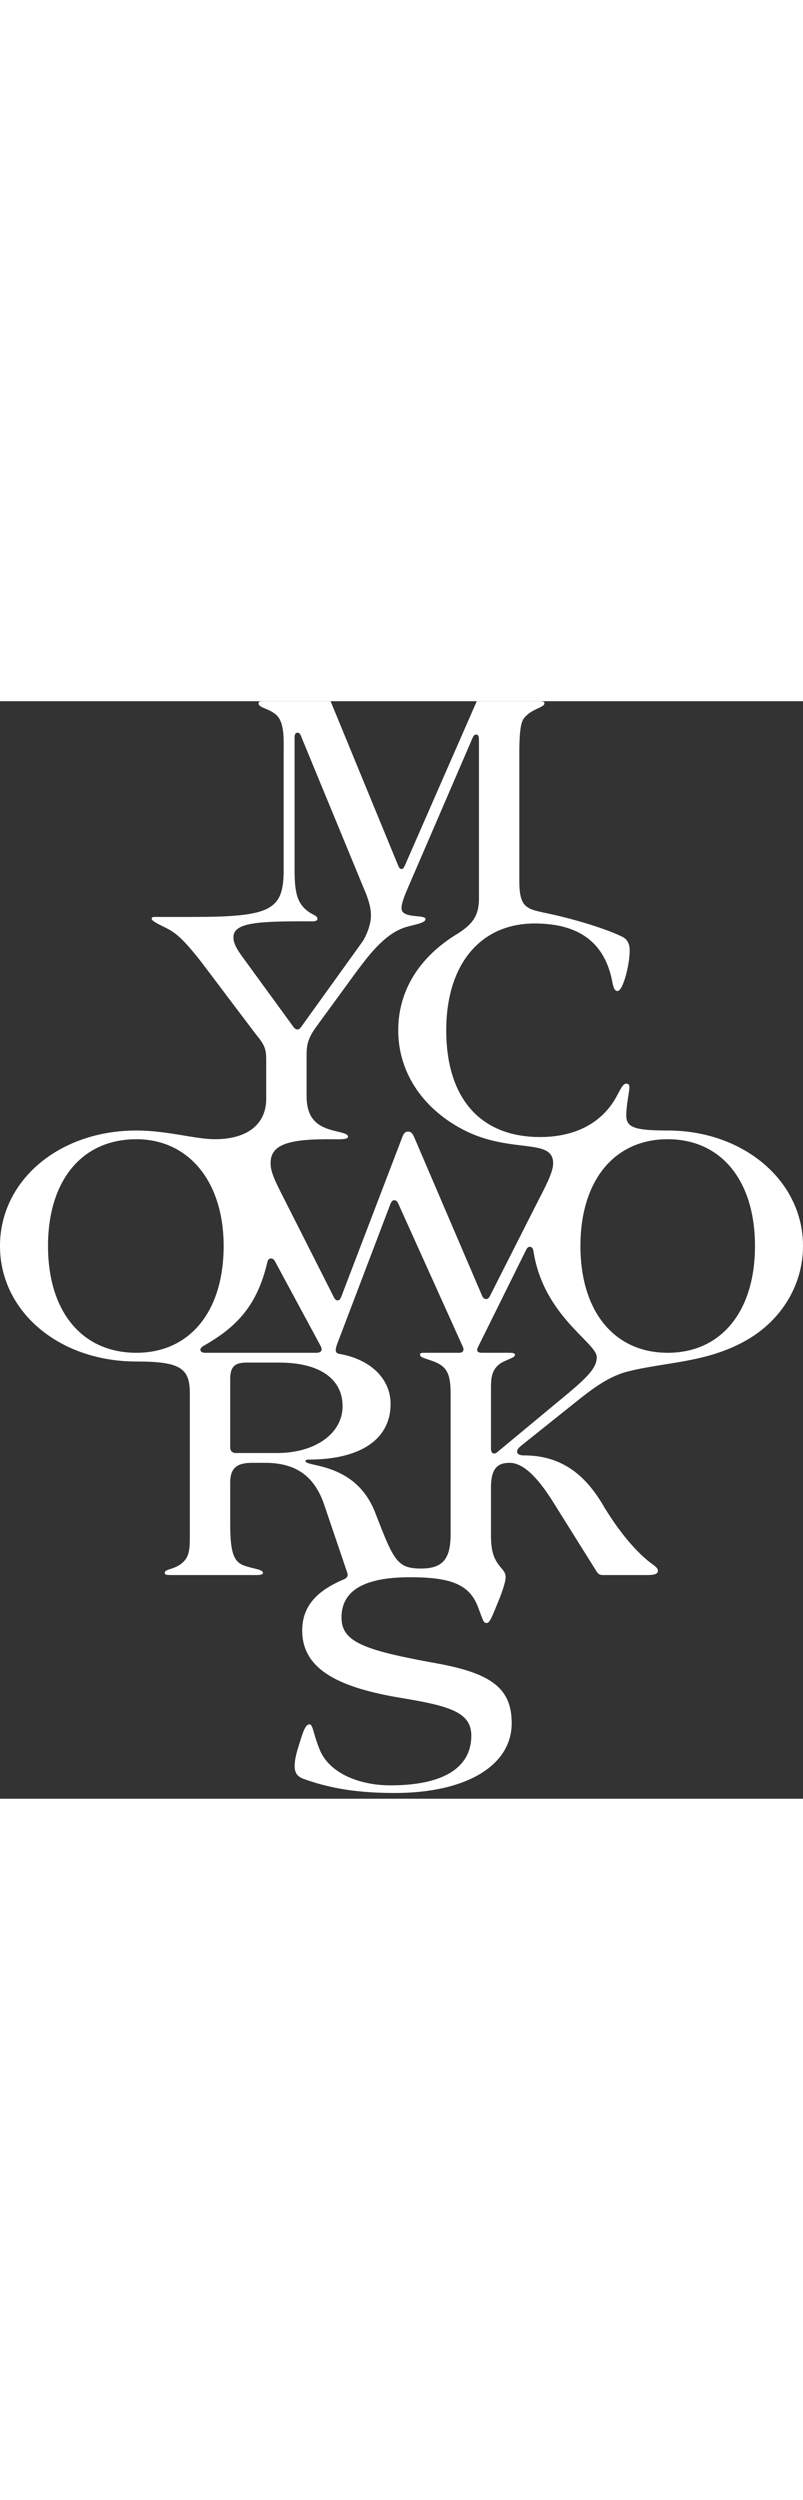 <svg xmlns="http://www.w3.org/2000/svg" width="82" height="112" viewBox="0 0 82 112" fill="none" style="width: 36px;"><rect x="0" y="0" width="82" height="112" fill="#333333" stroke="none"/><path fill-rule="evenodd" clip-rule="evenodd" d="M24.065 76.722C23.731 76.722 23.508 76.5 23.508 76.166V69.161C23.508 67.857 24.033 67.493 25.179 67.493H28.522C32.643 67.493 34.984 69.161 34.984 71.941C34.984 74.721 32.198 76.722 28.299 76.722H24.065ZM20.946 66.493C20.602 66.493 20.465 66.35 20.465 66.194C20.465 66.039 20.567 65.909 20.847 65.75C24.301 63.791 26.287 61.544 27.296 57.264C27.349 57.039 27.439 56.87 27.67 56.87C27.84 56.87 27.98 56.962 28.077 57.152L32.756 65.825C32.815 65.945 32.843 66.049 32.843 66.136C32.842 66.373 32.636 66.493 32.31 66.493H20.946ZM50.804 76.611C50.673 76.722 50.604 76.771 50.451 76.771C50.249 76.771 50.136 76.578 50.136 76.277V70.606C50.136 69.383 50.082 68.435 50.916 67.715C51.492 67.218 52.587 67.048 52.587 66.715C52.587 66.492 52.252 66.492 51.918 66.492H49.245C48.864 66.492 48.729 66.389 48.726 66.217C48.724 66.138 48.743 66.054 48.799 65.936L53.701 56.04C53.83 55.764 53.967 55.674 54.085 55.674C54.373 55.674 54.449 55.947 54.48 56.151C55.515 62.762 60.942 65.465 60.942 66.937C60.942 67.938 60.163 68.827 58.046 70.606L50.804 76.611ZM43.451 66.493C43.005 66.493 42.894 66.493 42.894 66.715C42.894 67.048 43.984 67.166 44.788 67.604C45.681 68.091 46.014 68.827 46.014 70.607V85.061C46.014 87.619 45.122 88.508 43.005 88.508C40.554 88.508 40.22 87.73 38.326 82.837C36.321 77.612 31.196 78.178 31.196 77.546C31.196 77.435 31.307 77.389 31.53 77.389C36.872 77.389 39.886 75.276 39.886 71.719C39.886 69.161 37.867 67.161 34.649 66.604C34.47 66.573 34.281 66.501 34.281 66.202C34.281 66.062 34.339 65.864 34.427 65.603L39.886 51.26C39.996 51.041 40.08 50.926 40.269 50.926C40.458 50.926 40.553 51.033 40.666 51.26L47.239 65.825C47.297 65.958 47.328 66.027 47.328 66.171C47.328 66.328 47.212 66.493 46.905 66.493H43.451ZM68.184 66.493C62.725 66.493 59.272 62.267 59.272 55.596C59.272 48.924 62.725 44.699 68.184 44.699C73.643 44.699 77.097 48.924 77.097 55.596C77.097 62.267 73.643 66.493 68.184 66.493ZM13.926 66.493C8.356 66.493 4.902 62.267 4.902 55.596C4.902 48.924 8.356 44.699 13.926 44.699C19.274 44.699 22.839 49.035 22.839 55.596C22.839 62.267 19.386 66.493 13.926 66.493ZM42.337 44.587C42.114 44.032 41.926 43.921 41.668 43.921C41.41 43.921 41.223 44.032 41 44.699L34.873 60.711C34.752 61.01 34.67 61.146 34.473 61.146C34.308 61.146 34.195 61.027 34.093 60.822L28.633 50.036C27.965 48.701 27.631 47.923 27.631 47.145C27.631 45.366 29.19 44.699 33.424 44.699C34.761 44.699 35.533 44.764 35.541 44.431C35.55 44.032 34.284 43.967 33.312 43.587C31.897 43.034 31.307 42.03 31.307 40.251V36.138C31.307 35.136 31.419 34.469 32.198 33.357L36.437 27.55C37.491 26.162 39.137 23.867 41.223 23.128C42.112 22.812 43.451 22.683 43.451 22.238C43.451 21.721 41 22.238 41 21.127C41 20.534 41.438 19.559 41.668 19.014L48.242 3.781C48.319 3.61 48.416 3.405 48.603 3.405C48.865 3.405 48.91 3.616 48.91 4.003V20.125C48.91 21.793 48.353 22.683 46.794 23.684C42.894 26.019 40.666 29.466 40.666 33.58C40.666 38.028 43.339 41.808 47.685 43.921C52.364 46.144 56.486 44.587 56.486 47.145C56.486 47.812 56.152 48.701 54.926 51.037L50.025 60.711C49.913 60.919 49.807 61.007 49.654 61.007C49.476 61.007 49.35 60.934 49.245 60.711L42.337 44.587ZM24.622 25.907C23.977 24.989 23.838 24.526 23.838 24.083C23.838 22.611 26.293 22.461 31.084 22.461C31.976 22.461 32.413 22.526 32.413 22.192C32.413 21.795 31.701 21.827 30.973 21.015C30.288 20.251 30.082 19.236 30.082 17.235V3.748C30.082 3.404 30.143 3.222 30.373 3.215C30.563 3.21 30.664 3.346 30.752 3.594L37.435 19.792C37.7 20.542 37.88 21.127 37.88 21.904C37.88 22.683 37.494 23.826 36.989 24.573L30.75 33.246C30.614 33.428 30.522 33.495 30.377 33.495C30.233 33.495 30.106 33.423 29.971 33.246L24.622 25.907ZM68.184 43.81C64.731 43.81 63.951 43.476 63.951 42.253C63.951 41.257 64.267 39.815 64.273 39.44C64.278 39.172 64.205 39.028 63.951 39.028C63.505 39.028 63.237 39.973 62.614 40.918C61.09 43.231 58.492 44.476 55.149 44.476C49.021 44.476 45.568 40.474 45.568 33.58C45.568 26.909 49.021 22.683 54.592 22.683C59.471 22.683 61.6 24.933 62.391 28.02C62.58 28.76 62.614 29.577 63.06 29.577C63.615 29.577 64.301 26.905 64.301 25.461C64.301 24.808 64.115 24.31 63.505 24.017C61.641 23.122 58.384 22.183 56.041 21.682C53.821 21.208 53.032 21.176 53.032 18.346V5.338C53.032 3.594 53.114 2.27 53.478 1.779C54.242 0.75 55.595 0.667 55.595 0.222C55.595 0 55.372 0 54.815 0H48.687L41.334 16.79C41.23 16.999 41.163 17.126 41 17.126C40.836 17.126 40.73 16.961 40.666 16.79L33.758 0H26.962C26.583 0 26.41 0.001 26.404 0.222C26.393 0.757 27.909 0.757 28.522 1.779C29.043 2.65 28.967 4.114 28.967 5.338V17.235C28.967 21.349 27.63 22.016 19.608 22.016H16.303C15.746 22.016 15.487 21.971 15.487 22.193C15.487 22.416 16.089 22.711 16.935 23.128C17.949 23.628 18.721 24.261 20.611 26.686L26.07 33.913C27.073 35.136 27.184 35.47 27.184 36.693V40.585C27.184 43.142 25.291 44.699 21.948 44.699C19.942 44.699 17.046 43.81 13.926 43.81C6.016 43.81 0 48.924 0 55.596C0 62.267 6.016 67.382 13.926 67.382C18.383 67.382 19.386 68.049 19.386 70.606V85.061C19.386 86.284 19.396 87.185 18.717 87.841C17.864 88.665 16.823 88.508 16.823 88.953C16.823 89.175 17.046 89.175 17.715 89.175H26.182C26.738 89.175 26.85 89.064 26.851 88.953C26.853 88.577 25.73 88.525 24.845 88.175C23.734 87.735 23.508 86.507 23.508 83.838V79.724C23.508 78.279 24.177 77.722 25.736 77.722H27.073C30.193 77.722 32.087 79.057 33.089 81.948L35.429 88.842C35.476 88.962 35.501 89.068 35.501 89.154C35.501 89.367 35.37 89.504 35.095 89.62C32.294 90.803 30.861 92.4 30.861 94.846C30.861 98.956 34.908 100.721 41.111 101.74C46.187 102.572 48.159 103.275 48.13 105.632C48.09 108.856 45.233 110.635 39.885 110.635C36.574 110.635 33.602 109.327 32.655 107.014C31.933 105.25 31.979 104.408 31.588 104.408C31.139 104.408 30.863 105.467 30.527 106.521C30.213 107.504 30.085 108.141 30.089 108.671C30.094 109.5 30.481 109.757 30.973 109.968C33.758 110.969 36.543 111.413 40.331 111.413C47.574 111.413 52.252 108.633 52.252 104.297C52.252 100.739 50.185 99.196 44.565 98.181C37.171 96.847 34.873 96.004 34.873 93.512C34.873 90.732 37.212 89.397 41.891 89.397C46.014 89.397 47.925 90.12 48.799 92.4C49.353 93.845 49.356 94.068 49.69 94.068C50.024 94.068 50.206 93.519 51.023 91.522C51.298 90.847 51.633 89.815 51.633 89.411C51.633 89.007 51.495 88.804 51.138 88.397C50.359 87.507 50.136 86.618 50.136 85.061V80.28C50.136 78.43 50.693 77.722 52.03 77.722C53.367 77.722 54.815 79.057 56.486 81.725L60.942 88.842C61.137 89.136 61.313 89.175 61.611 89.175H66.068C66.847 89.175 67.182 89.064 67.182 88.73C67.182 88.397 66.737 88.175 66.179 87.73C64.174 86.062 62.614 83.727 61.722 82.281C59.941 79.168 57.544 76.965 53.515 76.965C52.999 76.965 52.806 76.797 52.806 76.584C52.806 76.371 52.914 76.234 53.256 75.944L59.383 71.051C60.942 69.828 62.437 68.831 64.047 68.418C68.001 67.403 72.209 67.541 76.317 65.158C79.772 63.154 82 59.598 82 55.596C82 48.924 75.91 43.81 68.184 43.81Z" fill="white"></path></svg>